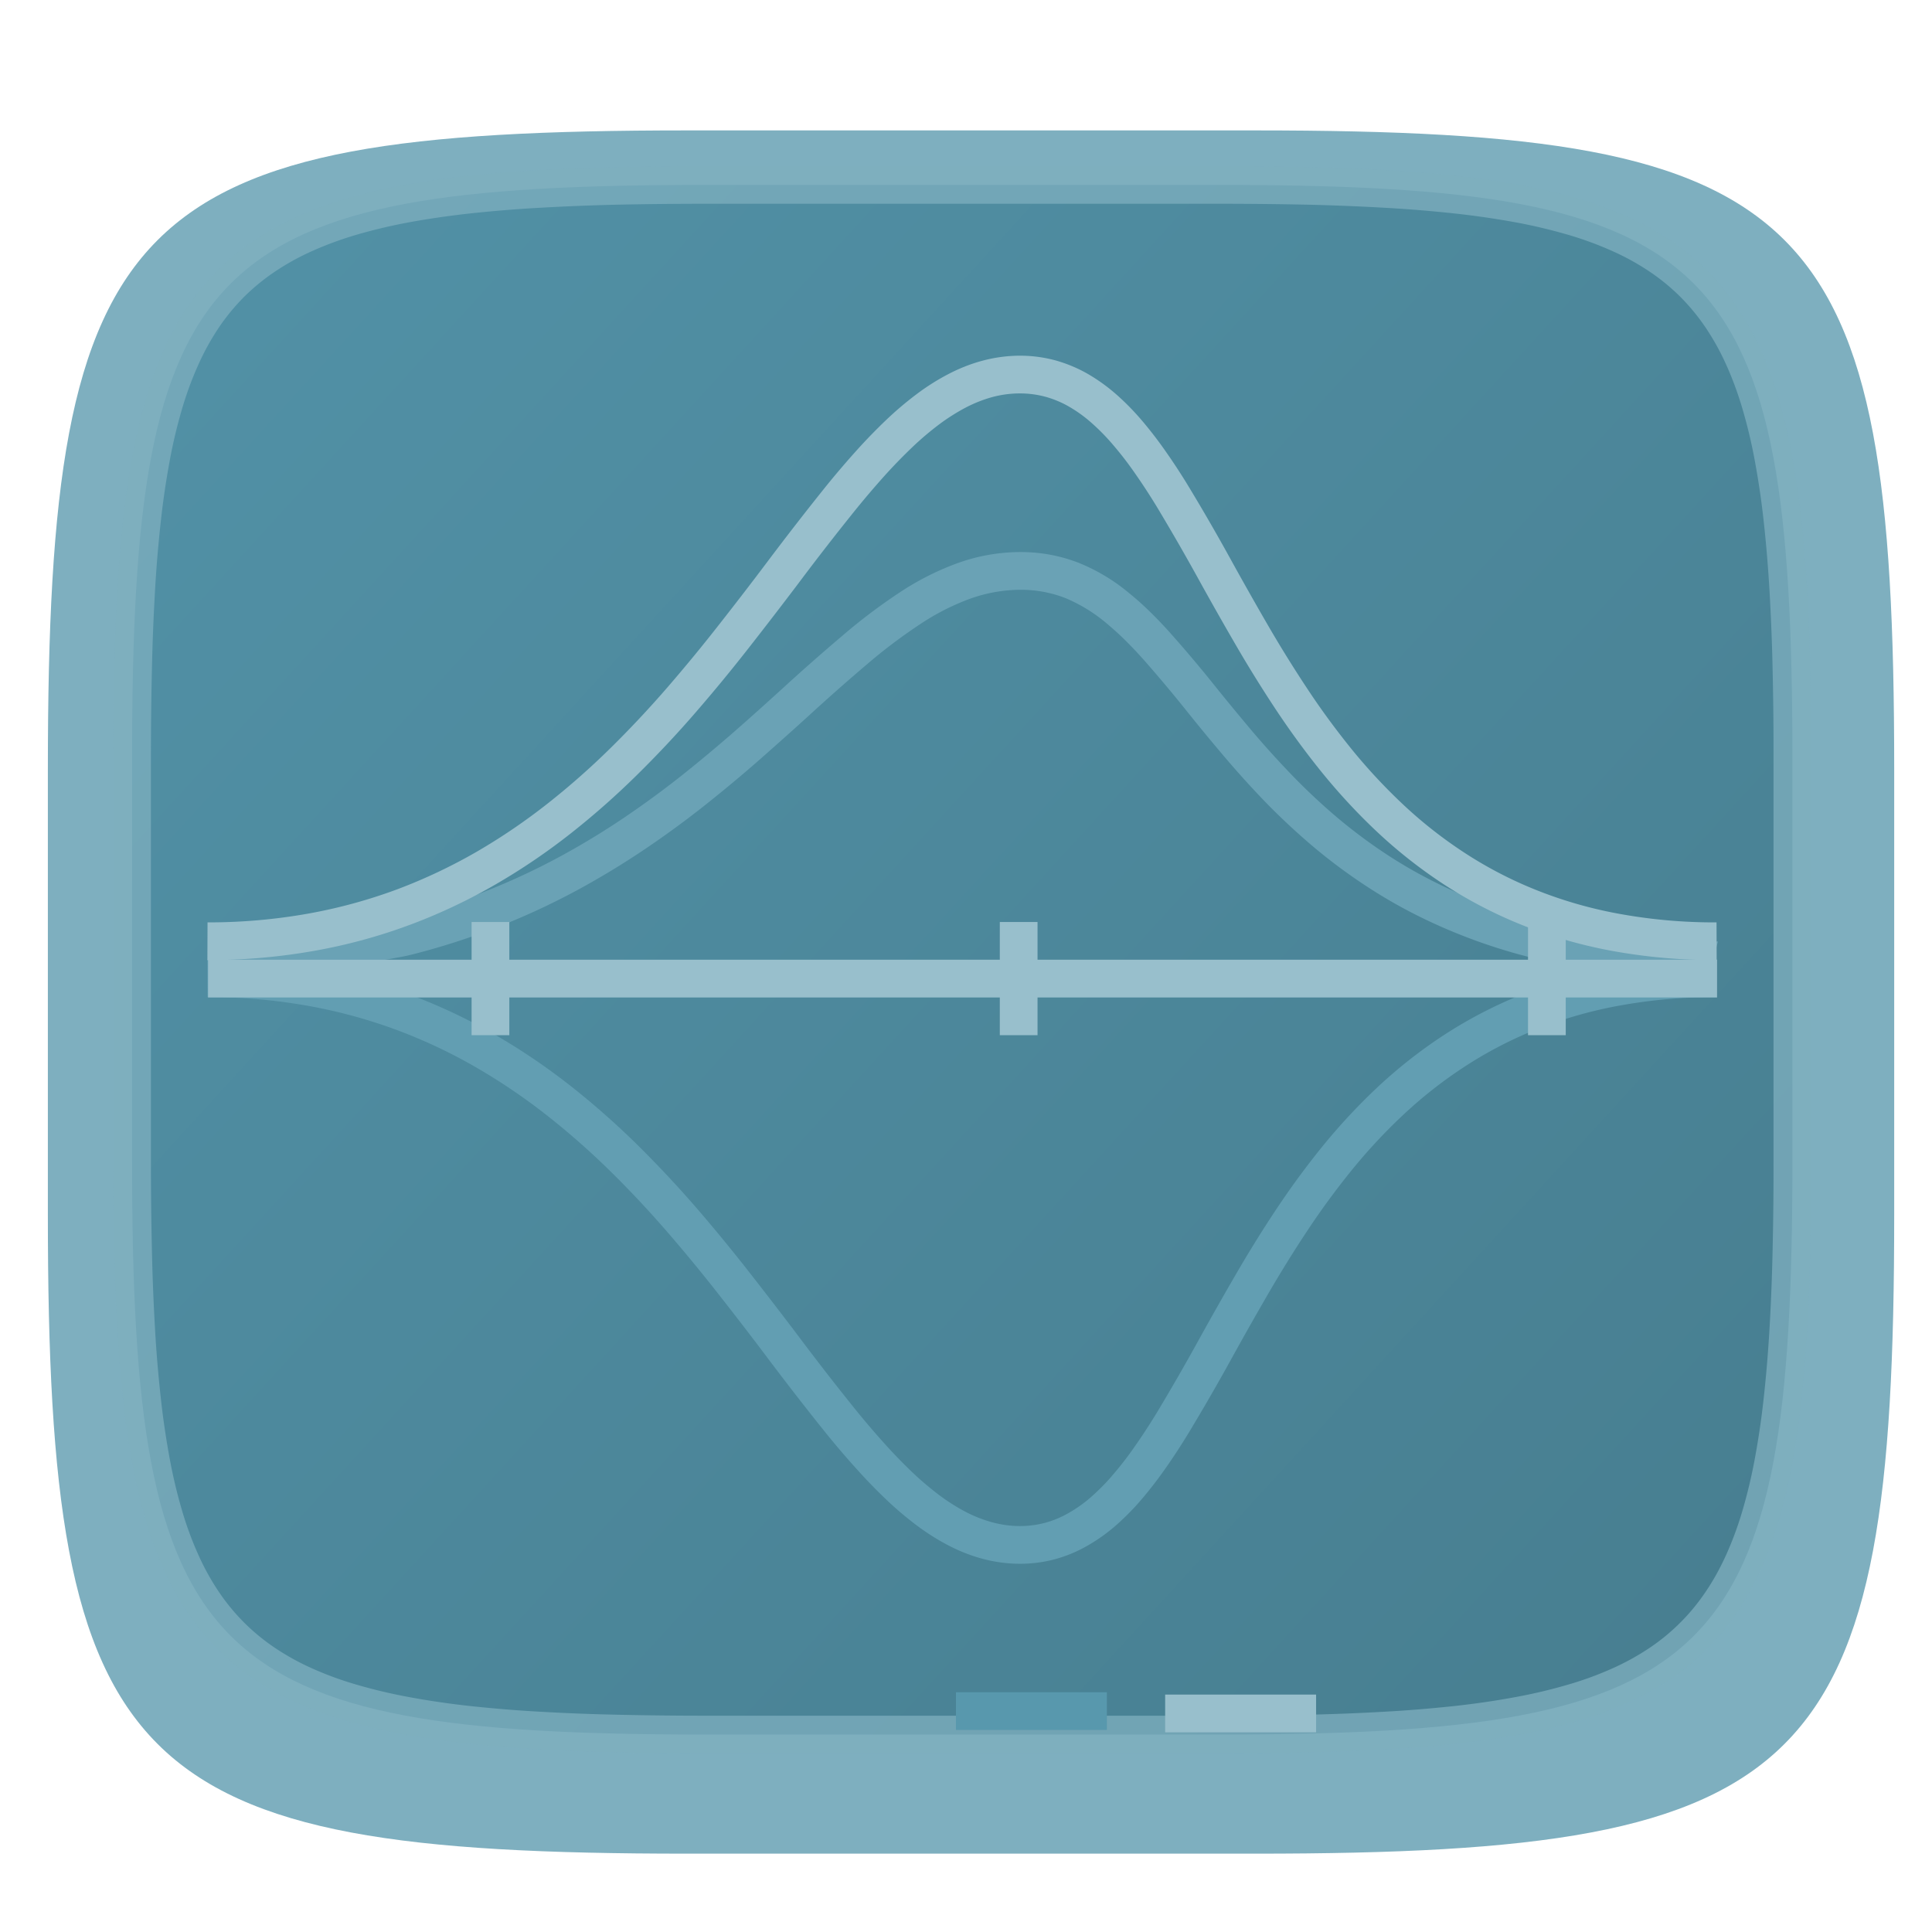 <svg xmlns="http://www.w3.org/2000/svg" style="isolation:isolate" width="256" height="256">
 <defs>
  <filter id="a" width="400%" height="400%" x="-200%" y="-200%" color-interpolation-filters="sRGB" filterUnits="objectBoundingBox">
   <feGaussianBlur xmlns="http://www.w3.org/2000/svg" in="SourceGraphic" stdDeviation="4.294"/>
   <feOffset xmlns="http://www.w3.org/2000/svg" dy="4" result="pf_100_offsetBlur"/>
   <feFlood xmlns="http://www.w3.org/2000/svg" flood-opacity=".4"/>
   <feComposite xmlns="http://www.w3.org/2000/svg" in2="pf_100_offsetBlur" operator="in" result="pf_100_dropShadow"/>
   <feBlend xmlns="http://www.w3.org/2000/svg" in="SourceGraphic" in2="pf_100_dropShadow"/>
  </filter>
 </defs>
 <path fill="#7eafbf" d="M166.351 13.28c74.056 0 84.64 10.557 84.64 84.544v59.251c0 73.986-10.584 84.544-84.64 84.544H90.982c-74.056 0-84.639-10.558-84.639-84.544V97.824c0-73.987 10.583-84.544 84.639-84.544h75.369z" filter="url(#a)"/>
 <g filter="url(#b)">
  <linearGradient id="c" x1=".993" x2=".002" y1=".988" y2=".136" gradientTransform="matrix(220 0 0 205.333 17.501 24.503)" gradientUnits="userSpaceOnUse">
   <stop offset="0%" stop-color="#477e90"/>
   <stop offset="100%" stop-color="#5190a5"/>
  </linearGradient>
  <path fill="url(#c)" d="M161.389 24.503c66.594 0 76.112 9.493 76.112 76.026v53.281c0 66.532-9.518 76.026-76.112 76.026H93.613c-66.595 0-76.112-9.494-76.112-76.026v-53.281c0-66.533 9.517-76.026 76.112-76.026h67.776z"/>
 </g>
 <defs>
  <filter id="b" width="400%" height="400%" x="-200%" y="-200%" color-interpolation-filters="sRGB" filterUnits="objectBoundingBox">
   <feGaussianBlur xmlns="http://www.w3.org/2000/svg" in="SourceGraphic" stdDeviation="4.294"/>
   <feOffset xmlns="http://www.w3.org/2000/svg" result="pf_100_offsetBlur"/>
   <feFlood xmlns="http://www.w3.org/2000/svg" flood-opacity=".4"/>
   <feComposite xmlns="http://www.w3.org/2000/svg" in2="pf_100_offsetBlur" operator="in" result="pf_100_dropShadow"/>
   <feBlend xmlns="http://www.w3.org/2000/svg" in="SourceGraphic" in2="pf_100_dropShadow"/>
  </filter>
 </defs>
 <path fill="#7eafbf" fill-rule="evenodd" opacity=".755" d="M161.39 22c3.96 0 7.92.04 11.89.13 3.55.07 7.1.21 10.64.41 3.17.18 6.34.45 9.5.79 2.82.31 5.62.72 8.41 1.24 2.51.46 4.98 1.05 7.43 1.77 2.22.65 4.39 1.45 6.5 2.39 1.97.89 3.85 1.93 5.64 3.13a32.91 32.91 0 0 1 4.79 3.94c1.46 1.46 2.78 3.06 3.94 4.78 1.2 1.78 2.25 3.67 3.13 5.63.95 2.11 1.75 4.28 2.4 6.5.72 2.44 1.31 4.91 1.77 7.42.52 2.78.93 5.59 1.24 8.4.35 3.16.61 6.32.79 9.49.2 3.54.34 7.09.42 10.64.09 3.95.13 7.91.12 11.87v53.28c.01 3.96-.03 7.91-.12 11.87-.08 3.55-.22 7.1-.42 10.64-.18 3.17-.44 6.33-.79 9.48-.31 2.82-.72 5.63-1.24 8.41-.46 2.5-1.05 4.98-1.77 7.42-.65 2.22-1.45 4.39-2.4 6.5-.88 1.96-1.93 3.84-3.13 5.63a32.303 32.303 0 0 1-3.94 4.78 32.91 32.91 0 0 1-4.79 3.94c-1.79 1.2-3.67 2.24-5.64 3.12-2.11.95-4.28 1.75-6.5 2.4-2.45.72-4.92 1.31-7.43 1.77-2.79.52-5.59.93-8.41 1.24-3.16.34-6.33.6-9.5.78-3.54.21-7.09.35-10.64.42-3.97.09-7.93.13-11.89.13H93.62c-3.96 0-7.93-.04-11.89-.13-3.55-.07-7.1-.21-10.65-.42-3.17-.18-6.33-.44-9.49-.78-2.82-.31-5.63-.72-8.42-1.24-2.5-.46-4.98-1.05-7.42-1.77-2.22-.65-4.39-1.45-6.5-2.4-1.97-.88-3.85-1.92-5.64-3.12a32.91 32.91 0 0 1-4.79-3.94 32.303 32.303 0 0 1-3.94-4.78c-1.2-1.79-2.25-3.67-3.13-5.63-.95-2.11-1.75-4.28-2.4-6.5-.72-2.44-1.31-4.92-1.78-7.42-.51-2.78-.93-5.59-1.23-8.41-.35-3.15-.61-6.31-.79-9.48-.21-3.54-.35-7.09-.42-10.64-.09-3.96-.13-7.91-.13-11.87v-53.28c0-3.96.04-7.92.13-11.87.07-3.55.21-7.1.42-10.64.18-3.17.44-6.33.79-9.49.3-2.81.72-5.62 1.23-8.4a74.86 74.86 0 0 1 1.78-7.42c.65-2.22 1.45-4.39 2.4-6.5.88-1.96 1.93-3.85 3.13-5.63 1.16-1.72 2.48-3.32 3.94-4.78a32.91 32.91 0 0 1 4.79-3.94c1.79-1.2 3.67-2.24 5.64-3.13 2.11-.94 4.28-1.74 6.5-2.39 2.44-.72 4.92-1.31 7.42-1.77 2.79-.52 5.6-.93 8.42-1.24 3.16-.34 6.32-.61 9.49-.79 3.55-.2 7.1-.34 10.65-.41 3.96-.09 7.93-.13 11.89-.13h67.77zm0 5c3.93 0 7.85.04 11.78.12 3.49.08 6.98.22 10.47.42 3.08.17 6.16.43 9.23.76 2.7.3 5.39.69 8.06 1.18 2.33.43 4.64.99 6.92 1.65 2 .59 3.96 1.31 5.87 2.17 1.7.76 3.34 1.67 4.89 2.71 1.45.98 2.81 2.09 4.04 3.32 1.24 1.24 2.35 2.59 3.33 4.04a32.92 32.92 0 0 1 2.72 4.89c.86 1.9 1.58 3.86 2.17 5.86.67 2.27 1.22 4.58 1.65 6.92.49 2.66.89 5.34 1.18 8.04.34 3.07.59 6.14.77 9.22.2 3.49.34 6.98.41 10.46.09 3.92.13 7.85.12 11.77v53.28c.01 3.92-.03 7.84-.12 11.76-.07 3.49-.21 6.98-.41 10.47-.18 3.08-.43 6.15-.77 9.22-.29 2.69-.69 5.38-1.18 8.04-.43 2.33-.98 4.64-1.65 6.92-.59 2-1.31 3.96-2.17 5.86-.77 1.7-1.67 3.34-2.72 4.88-.98 1.45-2.09 2.81-3.33 4.04a26.893 26.893 0 0 1-4.04 3.33 32.863 32.863 0 0 1-4.89 2.71c-1.91.86-3.87 1.58-5.87 2.16-2.28.67-4.59 1.22-6.92 1.65-2.67.5-5.36.89-8.06 1.19-3.07.33-6.15.59-9.23.76-3.49.2-6.98.34-10.47.41-3.93.09-7.85.13-11.78.13H93.61c-3.92 0-7.85-.04-11.77-.13-3.49-.07-6.98-.21-10.47-.41-3.09-.17-6.17-.43-9.24-.76-2.69-.3-5.38-.69-8.05-1.19-2.33-.43-4.64-.98-6.92-1.65-2-.58-3.96-1.3-5.87-2.16-1.7-.76-3.34-1.67-4.89-2.71-1.45-.98-2.81-2.09-4.05-3.33a27.513 27.513 0 0 1-3.33-4.04 32.27 32.27 0 0 1-2.71-4.88c-.86-1.9-1.58-3.86-2.17-5.86-.67-2.28-1.22-4.59-1.65-6.92-.49-2.66-.89-5.35-1.18-8.04-.34-3.07-.6-6.14-.77-9.22-.2-3.49-.34-6.98-.41-10.47-.09-3.92-.13-7.84-.13-11.76v-53.28c0-3.92.04-7.85.13-11.77.07-3.48.21-6.97.41-10.46.17-3.08.43-6.15.77-9.22.29-2.7.69-5.38 1.18-8.04.43-2.34.98-4.65 1.65-6.92.59-2 1.31-3.96 2.17-5.86.76-1.7 1.67-3.34 2.71-4.89.98-1.45 2.1-2.8 3.33-4.04 1.24-1.23 2.6-2.34 4.05-3.32 1.55-1.04 3.19-1.95 4.89-2.71 1.91-.86 3.87-1.58 5.87-2.17a71.73 71.73 0 0 1 6.92-1.65c2.67-.49 5.36-.88 8.05-1.18 3.07-.33 6.15-.59 9.24-.76 3.49-.2 6.98-.34 10.47-.42 3.92-.08 7.85-.12 11.77-.12h67.78z"/>
 <path fill="#5898ad" d="M126.67 224.23h20v5h-20v-5z"/>
 <path fill="#98bfcc" d="M154.39 224.54h20v5h-20v-5z"/>
 <path fill="#629eb2" d="M227.47 127.12l-.02 5c-4.39-.02-8.77.37-13.09 1.17-3.79.7-7.5 1.78-11.08 3.23a53.966 53.966 0 0 0-9.37 4.92c-2.83 1.86-5.5 3.96-7.97 6.28a73.568 73.568 0 0 0-6.81 7.31c-2.08 2.57-4.05 5.24-5.87 8-1.81 2.72-3.53 5.5-5.17 8.32-1.59 2.74-3.15 5.49-4.68 8.26-1.9 3.46-3.87 6.88-5.91 10.26-.95 1.56-1.95 3.1-3 4.6-.98 1.41-2.03 2.78-3.14 4.09a34.044 34.044 0 0 1-3.41 3.49 23.308 23.308 0 0 1-3.8 2.73c-1.34.78-2.78 1.38-4.27 1.8-1.54.42-3.13.63-4.73.63h-.14c-1.63-.02-3.24-.24-4.81-.66-1.57-.42-3.08-1.02-4.52-1.77-1.48-.77-2.9-1.67-4.24-2.68a45.22 45.22 0 0 1-4.03-3.42c-1.36-1.3-2.67-2.65-3.92-4.05-1.34-1.48-2.64-3-3.9-4.55-2.7-3.36-5.35-6.77-7.94-10.22-2.09-2.78-4.21-5.53-6.36-8.27-2.22-2.84-4.51-5.62-6.86-8.34-2.41-2.78-4.92-5.47-7.54-8.04a100.79 100.79 0 0 0-8.36-7.37 80.595 80.595 0 0 0-9.33-6.34 69.349 69.349 0 0 0-10.49-4.97 68.37 68.37 0 0 0-11.83-3.24 75.11 75.11 0 0 0-13.38-1.17l-.02-5c4.79-.01 9.57.4 14.28 1.24 4.33.78 8.58 1.95 12.7 3.49a74.97 74.97 0 0 1 11.24 5.32c3.47 2.01 6.78 4.26 9.93 6.74 3.06 2.41 5.99 5 8.77 7.73 2.71 2.68 5.32 5.46 7.81 8.33 2.41 2.79 4.75 5.64 7.02 8.54 2.16 2.76 4.3 5.54 6.42 8.34 2.55 3.41 5.16 6.77 7.83 10.08 1.21 1.49 2.45 2.94 3.73 4.36a68.41 68.41 0 0 0 3.65 3.77c1.14 1.09 2.34 2.1 3.59 3.05 1.12.84 2.31 1.59 3.54 2.24 1.12.58 2.3 1.04 3.51 1.37 1.16.31 2.35.48 3.55.49h.11c1.14 0 2.28-.15 3.39-.45 1.08-.3 2.13-.74 3.1-1.31 1.07-.61 2.07-1.33 2.99-2.15 1.04-.92 2.01-1.91 2.9-2.97a44.78 44.78 0 0 0 2.86-3.72c.99-1.41 1.93-2.86 2.83-4.33 2-3.32 3.93-6.68 5.8-10.08 1.55-2.8 3.13-5.59 4.74-8.36 1.69-2.91 3.46-5.77 5.32-8.57 1.92-2.89 3.97-5.69 6.16-8.39 2.25-2.76 4.67-5.37 7.27-7.81 2.68-2.51 5.57-4.79 8.64-6.81 3.23-2.12 6.66-3.92 10.25-5.38 3.88-1.57 7.92-2.75 12.04-3.51 4.63-.85 9.32-1.27 14.02-1.25z"/>
 <path fill="#6aa2b5" d="M31.36 129.86l-2.48.3-.61-4.96 2.48-.31.4-.04v-.01c3.87-.46 7.74-.96 11.6-1.48 2.17-.3 4.33-.61 6.48-.96.87-.13 1.74-.28 2.6-.44.6-.11 1.19-.24 1.78-.38 7.13-1.83 14-4.53 20.48-8.02 2.94-1.59 5.8-3.32 8.57-5.19 2.63-1.78 5.19-3.65 7.68-5.62 2.36-1.88 4.67-3.81 6.94-5.79 2.15-1.88 4.27-3.79 6.38-5.71 2.59-2.37 5.22-4.69 7.9-6.96 2.4-2.07 4.94-3.99 7.58-5.74 2.41-1.61 4.99-2.92 7.71-3.92 2.62-.95 5.38-1.45 8.17-1.48h.27c2.62 0 5.21.48 7.65 1.43 2.37.96 4.57 2.27 6.54 3.9 1.04.84 2.04 1.73 2.99 2.67 1.01.99 1.98 2.02 2.91 3.08 2.01 2.27 3.96 4.59 5.85 6.97 1.55 1.92 3.12 3.82 4.71 5.71 1.69 1.99 3.44 3.92 5.25 5.8a84.08 84.08 0 0 0 6.01 5.63c2.24 1.88 4.59 3.62 7.04 5.2 2.65 1.7 5.43 3.2 8.3 4.49 3.18 1.43 6.45 2.61 9.81 3.54 3.79 1.05 7.66 1.82 11.56 2.32l1.85.24c1.35.18 2.7.34 4.05.46 1.46.12 2.93.17 4.39.16h3.43l-1.15 4.61-.61 2.42-4.85-1.21.22-.88c-.61-.03-1.23-.07-1.85-.11-1.44-.13-2.87-.3-4.3-.5-.6-.08-1.2-.15-1.8-.23-4.15-.53-8.25-1.35-12.28-2.46-3.59-1-7.11-2.27-10.51-3.8-3.11-1.39-6.1-3.01-8.96-4.85-2.64-1.7-5.16-3.56-7.56-5.58a90.23 90.23 0 0 1-6.39-5.97c-1.89-1.96-3.71-3.98-5.47-6.06-1.62-1.91-3.22-3.85-4.79-5.81a184.1 184.1 0 0 0-5.69-6.79c-.86-.97-1.75-1.91-2.67-2.82-.85-.83-1.74-1.62-2.65-2.37a20.946 20.946 0 0 0-5.22-3.12 16.2 16.2 0 0 0-5.8-1.07h-.23c-2.23.03-4.43.43-6.52 1.18-2.33.86-4.56 1.99-6.63 3.38a70.297 70.297 0 0 0-7.12 5.38 265.83 265.83 0 0 0-7.76 6.86c-2.14 1.94-4.29 3.86-6.46 5.77-2.33 2.04-4.71 4.02-7.14 5.95-2.58 2.05-5.25 4-7.98 5.84a109.67 109.67 0 0 1-8.99 5.45 95.547 95.547 0 0 1-21.64 8.46c-.69.18-1.39.33-2.1.45-.9.17-1.8.33-2.71.47-2.2.35-4.39.67-6.6.97-3.88.53-7.77 1.03-11.67 1.5l-.39.05z"/>
 <path fill="#98bfcc" d="M227.45 122.22l.02 5c-4.7.02-9.39-.4-14.02-1.25-4.12-.77-8.16-1.94-12.04-3.51a59.565 59.565 0 0 1-10.25-5.38c-3.07-2.02-5.96-4.3-8.64-6.81-2.6-2.44-5.02-5.05-7.27-7.81-2.19-2.7-4.24-5.5-6.16-8.39-1.86-2.81-3.63-5.66-5.32-8.57-1.61-2.77-3.19-5.56-4.74-8.36a295.5 295.5 0 0 0-5.8-10.08c-.9-1.47-1.84-2.92-2.83-4.33a44.78 44.78 0 0 0-2.86-3.72c-.89-1.06-1.86-2.05-2.9-2.97a18.19 18.19 0 0 0-2.99-2.16c-.97-.56-2.02-1-3.1-1.3-1.11-.3-2.25-.45-3.39-.45h-.11c-1.2.01-2.39.17-3.55.48-1.21.33-2.39.8-3.51 1.38-1.23.65-2.42 1.4-3.54 2.24-1.25.94-2.45 1.96-3.59 3.05a71.947 71.947 0 0 0-3.65 3.76c-1.28 1.43-2.52 2.88-3.73 4.37-2.67 3.31-5.28 6.67-7.83 10.08-2.12 2.8-4.26 5.58-6.42 8.34a220.7 220.7 0 0 1-7.02 8.53c-2.49 2.88-5.1 5.66-7.81 8.33-2.78 2.74-5.71 5.33-8.77 7.74a84.544 84.544 0 0 1-9.93 6.74 74.97 74.97 0 0 1-11.24 5.32 72.57 72.57 0 0 1-12.7 3.48c-4.71.84-9.49 1.26-14.28 1.25l.02-5c4.48.01 8.96-.38 13.38-1.17a68.37 68.37 0 0 0 11.83-3.24 71.33 71.33 0 0 0 10.49-4.97c3.25-1.89 6.37-4.01 9.33-6.34 2.92-2.3 5.71-4.76 8.36-7.37 2.62-2.58 5.13-5.26 7.54-8.04 2.35-2.72 4.64-5.5 6.86-8.34 2.15-2.74 4.27-5.49 6.36-8.27 2.59-3.45 5.24-6.86 7.94-10.22 1.26-1.55 2.56-3.07 3.9-4.56 1.25-1.39 2.56-2.74 3.92-4.04a45.22 45.22 0 0 1 4.03-3.42c1.34-1.01 2.76-1.91 4.24-2.68 1.44-.75 2.95-1.35 4.52-1.77 1.57-.42 3.18-.64 4.81-.66h.14c1.59 0 3.19.21 4.73.63 1.49.42 2.93 1.02 4.27 1.79 1.36.79 2.63 1.71 3.8 2.74 1.22 1.08 2.36 2.25 3.41 3.49 1.11 1.31 2.16 2.68 3.14 4.09 1.05 1.5 2.05 3.03 3 4.6 2.04 3.37 4.01 6.79 5.91 10.26 1.53 2.76 3.09 5.52 4.68 8.26 1.64 2.82 3.36 5.59 5.17 8.32 1.82 2.76 3.79 5.43 5.87 8a74.69 74.69 0 0 0 6.81 7.31c2.47 2.32 5.14 4.42 7.97 6.28 2.95 1.94 6.09 3.59 9.37 4.92 3.58 1.45 7.29 2.53 11.08 3.23 4.32.8 8.7 1.19 13.09 1.17z"/>
 <path fill="#98bfcc" d="M27.57 127.17h199.948v4.999H27.57v-4.999z"/>
 <path fill="#98bfcc" d="M62.49 122.17h4.999v14.998H62.49V122.17zm69.99 0h4.999v14.998h-4.999V122.17zm69.99 0h4.999v14.998h-4.999V122.17z"/>
</svg>
